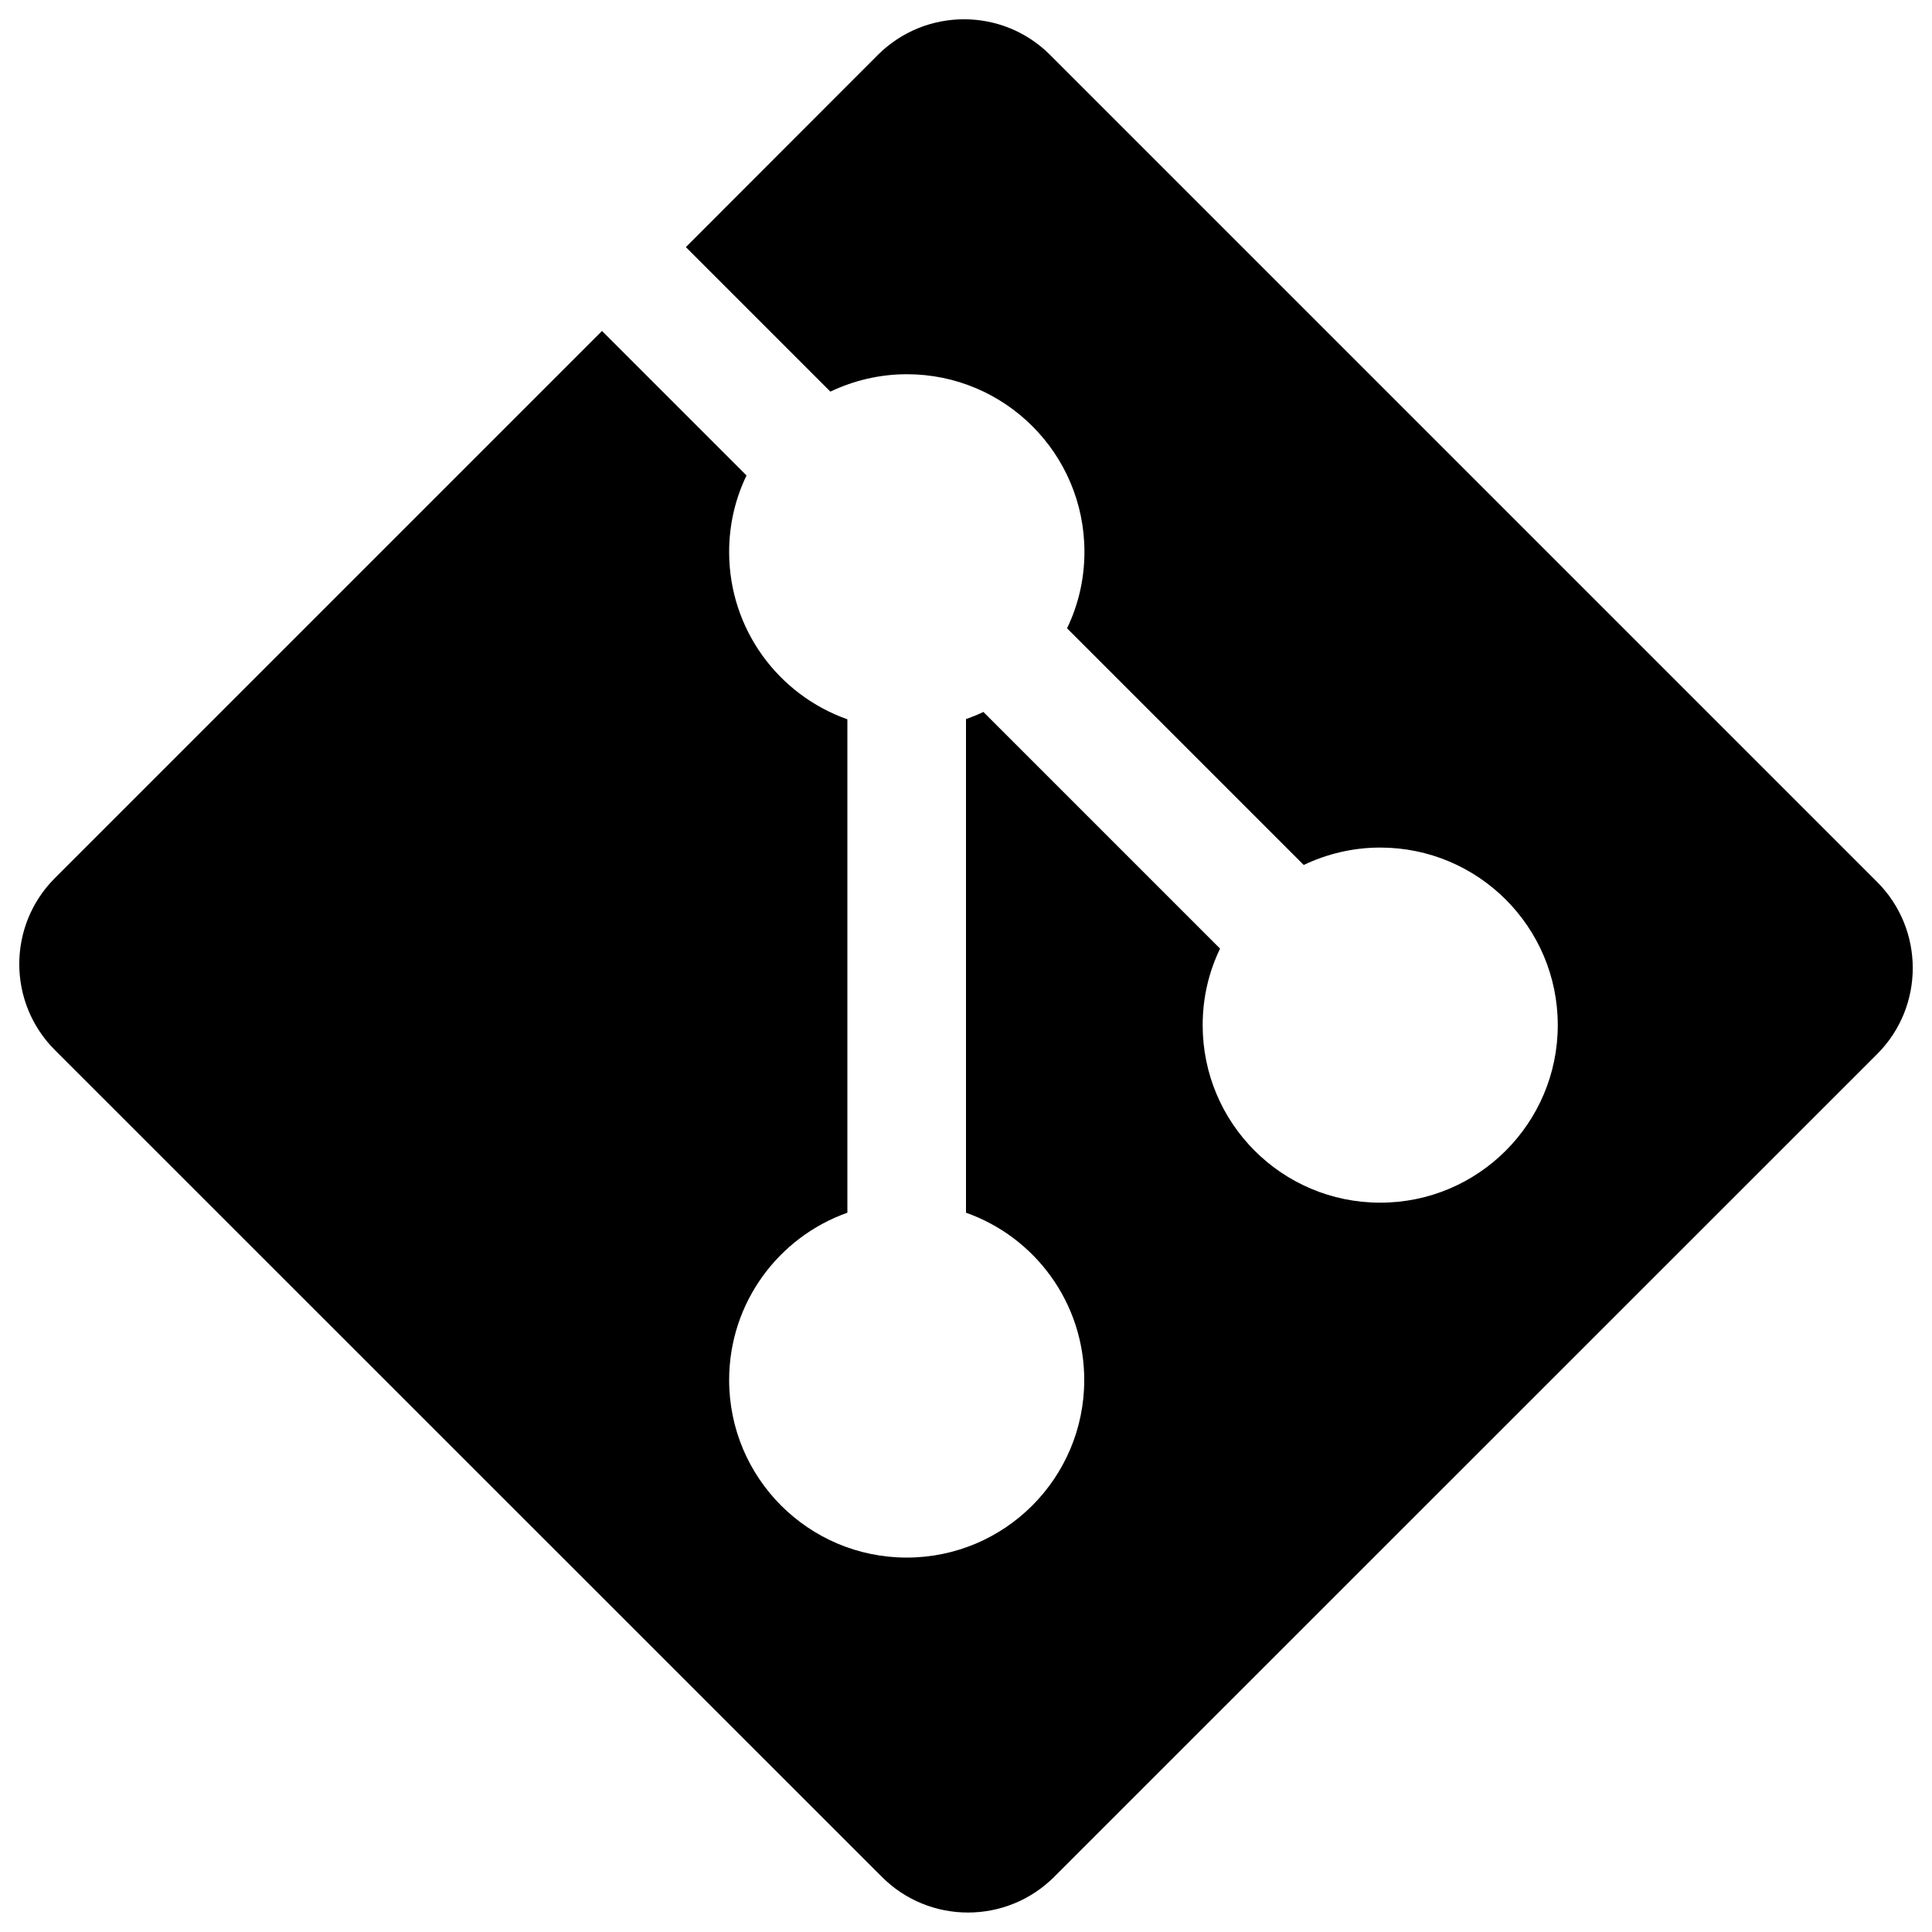 <?xml version="1.0" encoding="utf-8"?>
<!-- Svg Vector Icons : http://www.onlinewebfonts.com/icon -->
<!DOCTYPE svg PUBLIC "-//W3C//DTD SVG 1.1//EN" "http://www.w3.org/Graphics/SVG/1.1/DTD/svg11.dtd">
<svg version="1.1" xmlns="http://www.w3.org/2000/svg" xmlns:xlink="http://www.w3.org/1999/xlink" x="0px" y="0px" viewBox="0 0 1000 1000" enable-background="new 0 0 1000 1000" xml:space="preserve">
<g><path d="M971.5,456.4L543.6,28.5c-24.6-24.7-64.6-24.7-89.3,0L355,127.9l74.8,74.8c12-5.7,25.4-9,39.6-9c50.7,0,91.9,41.1,91.9,91.9c0,14.2-3.2,27.6-9,39.6l122.5,122.5c12-5.7,25.4-9,39.6-9c50.7,0,91.9,41.1,91.9,91.9c0,50.7-41.1,91.9-91.9,91.9s-91.9-41.1-91.9-91.9c0-14.2,3.2-27.6,9-39.6L509,368.5c-2.9,1.4-5.9,2.6-9,3.7v255.5c35.7,12.6,61.2,46.6,61.2,86.6c0,50.7-41.1,91.9-91.9,91.9c-50.7,0-91.9-41.1-91.9-91.9c0-40,25.6-74,61.2-86.6V372.3c-35.7-12.6-61.2-46.6-61.2-86.6c0-14.2,3.2-27.6,9-39.6l-74.8-74.8L28.5,454.4C3.8,479,3.8,519,28.5,543.6l427.9,427.8c24.6,24.7,64.6,24.7,89.3,0l425.9-425.8C996.2,521,996.2,481,971.5,456.4L971.5,456.4z"/></g>
</svg>